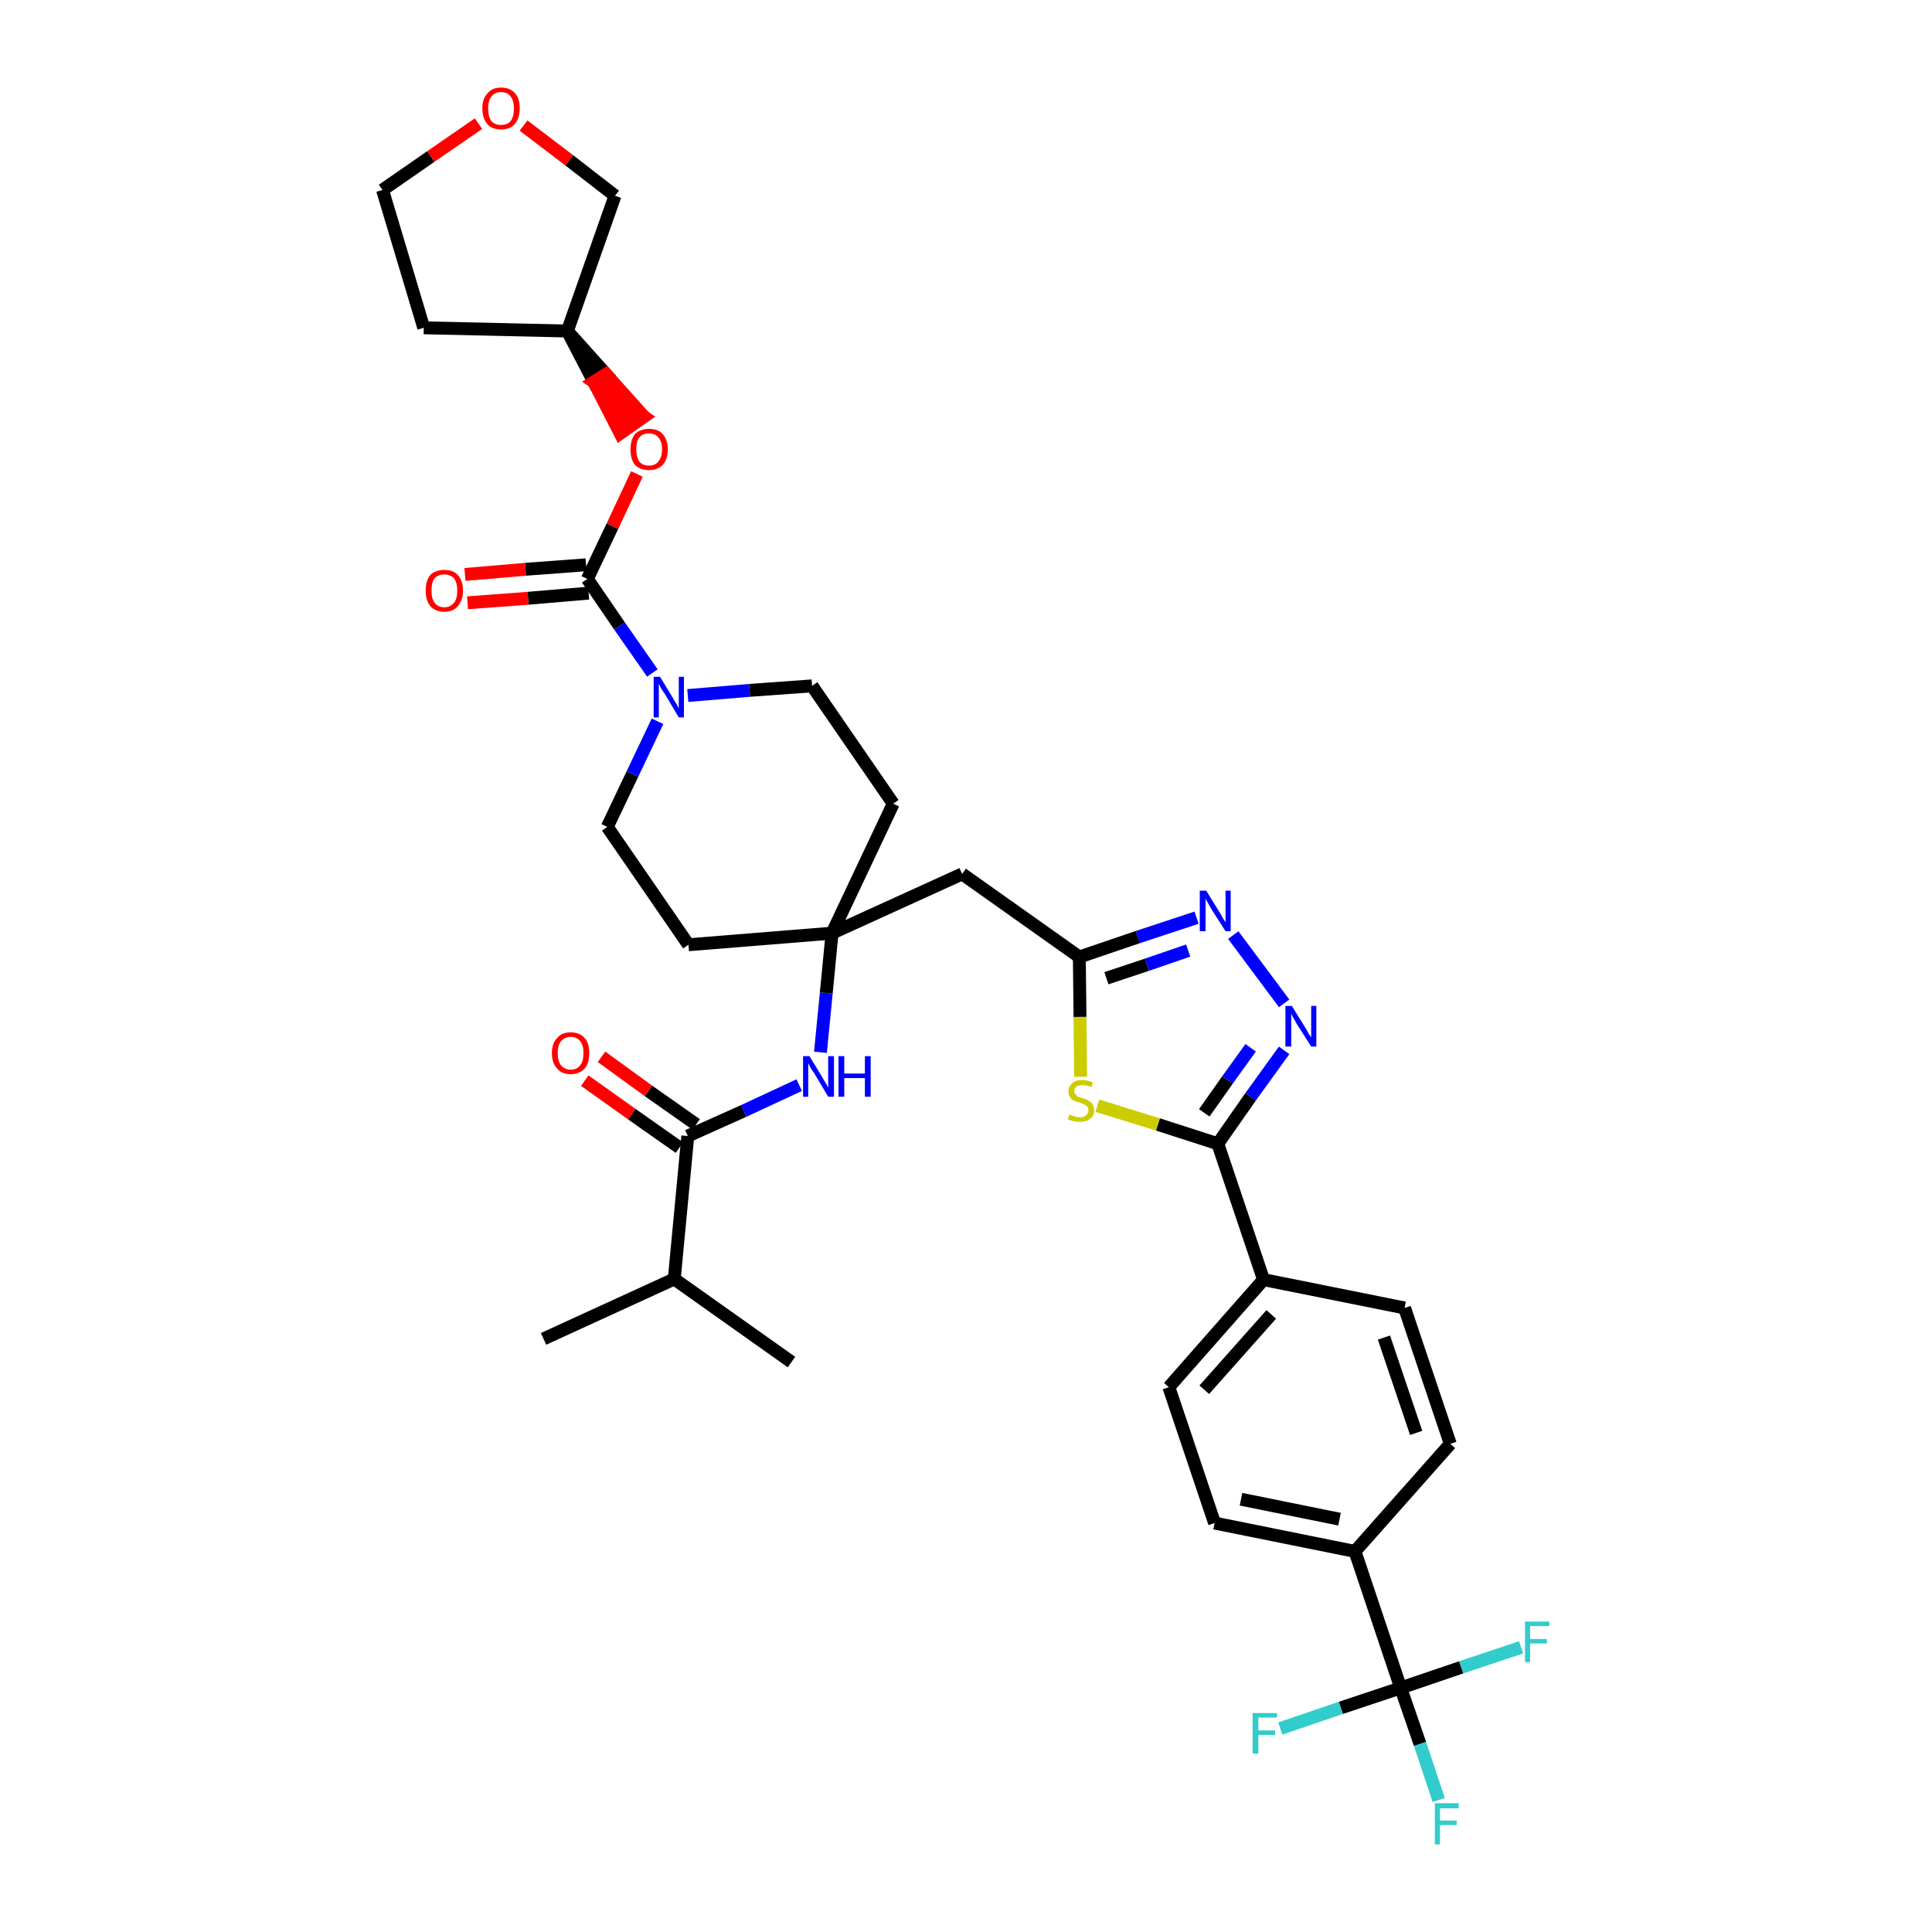 <?xml version='1.0' encoding='iso-8859-1'?>
<svg version='1.1' baseProfile='full'
              xmlns='http://www.w3.org/2000/svg'
                      xmlns:rdkit='http://www.rdkit.org/xml'
                      xmlns:xlink='http://www.w3.org/1999/xlink'
                  xml:space='preserve'
width='300px' height='300px' viewBox='0 0 300 300'>
<!-- END OF HEADER -->
<path class='bond-0 atom-0 atom-1' d='M 84.4,207.9 L 104.7,198.6' style='fill:none;fill-rule:evenodd;stroke:#000000;stroke-width:2.0px;stroke-linecap:butt;stroke-linejoin:miter;stroke-opacity:1' />
<path class='bond-1 atom-1 atom-2' d='M 104.7,198.6 L 122.9,211.5' style='fill:none;fill-rule:evenodd;stroke:#000000;stroke-width:2.0px;stroke-linecap:butt;stroke-linejoin:miter;stroke-opacity:1' />
<path class='bond-2 atom-1 atom-3' d='M 104.7,198.6 L 106.8,176.4' style='fill:none;fill-rule:evenodd;stroke:#000000;stroke-width:2.0px;stroke-linecap:butt;stroke-linejoin:miter;stroke-opacity:1' />
<path class='bond-3 atom-3 atom-4' d='M 108.1,174.6 L 100.7,169.4' style='fill:none;fill-rule:evenodd;stroke:#000000;stroke-width:2.0px;stroke-linecap:butt;stroke-linejoin:miter;stroke-opacity:1' />
<path class='bond-3 atom-3 atom-4' d='M 100.7,169.4 L 93.4,164.1' style='fill:none;fill-rule:evenodd;stroke:#FF0000;stroke-width:2.0px;stroke-linecap:butt;stroke-linejoin:miter;stroke-opacity:1' />
<path class='bond-3 atom-3 atom-4' d='M 105.5,178.2 L 98.1,173.0' style='fill:none;fill-rule:evenodd;stroke:#000000;stroke-width:2.0px;stroke-linecap:butt;stroke-linejoin:miter;stroke-opacity:1' />
<path class='bond-3 atom-3 atom-4' d='M 98.1,173.0 L 90.8,167.8' style='fill:none;fill-rule:evenodd;stroke:#FF0000;stroke-width:2.0px;stroke-linecap:butt;stroke-linejoin:miter;stroke-opacity:1' />
<path class='bond-4 atom-3 atom-5' d='M 106.8,176.4 L 115.5,172.5' style='fill:none;fill-rule:evenodd;stroke:#000000;stroke-width:2.0px;stroke-linecap:butt;stroke-linejoin:miter;stroke-opacity:1' />
<path class='bond-4 atom-3 atom-5' d='M 115.5,172.5 L 124.1,168.5' style='fill:none;fill-rule:evenodd;stroke:#0000FF;stroke-width:2.0px;stroke-linecap:butt;stroke-linejoin:miter;stroke-opacity:1' />
<path class='bond-5 atom-5 atom-6' d='M 127.4,163.4 L 128.3,154.2' style='fill:none;fill-rule:evenodd;stroke:#0000FF;stroke-width:2.0px;stroke-linecap:butt;stroke-linejoin:miter;stroke-opacity:1' />
<path class='bond-5 atom-5 atom-6' d='M 128.3,154.2 L 129.2,144.9' style='fill:none;fill-rule:evenodd;stroke:#000000;stroke-width:2.0px;stroke-linecap:butt;stroke-linejoin:miter;stroke-opacity:1' />
<path class='bond-6 atom-6 atom-7' d='M 129.2,144.9 L 149.4,135.7' style='fill:none;fill-rule:evenodd;stroke:#000000;stroke-width:2.0px;stroke-linecap:butt;stroke-linejoin:miter;stroke-opacity:1' />
<path class='bond-22 atom-6 atom-23' d='M 129.2,144.9 L 106.9,146.7' style='fill:none;fill-rule:evenodd;stroke:#000000;stroke-width:2.0px;stroke-linecap:butt;stroke-linejoin:miter;stroke-opacity:1' />
<path class='bond-35 atom-35 atom-6' d='M 138.7,124.8 L 129.2,144.9' style='fill:none;fill-rule:evenodd;stroke:#000000;stroke-width:2.0px;stroke-linecap:butt;stroke-linejoin:miter;stroke-opacity:1' />
<path class='bond-7 atom-7 atom-8' d='M 149.4,135.7 L 167.6,148.6' style='fill:none;fill-rule:evenodd;stroke:#000000;stroke-width:2.0px;stroke-linecap:butt;stroke-linejoin:miter;stroke-opacity:1' />
<path class='bond-8 atom-8 atom-9' d='M 167.6,148.6 L 176.7,145.5' style='fill:none;fill-rule:evenodd;stroke:#000000;stroke-width:2.0px;stroke-linecap:butt;stroke-linejoin:miter;stroke-opacity:1' />
<path class='bond-8 atom-8 atom-9' d='M 176.7,145.5 L 185.8,142.5' style='fill:none;fill-rule:evenodd;stroke:#0000FF;stroke-width:2.0px;stroke-linecap:butt;stroke-linejoin:miter;stroke-opacity:1' />
<path class='bond-8 atom-8 atom-9' d='M 171.8,151.9 L 178.1,149.8' style='fill:none;fill-rule:evenodd;stroke:#000000;stroke-width:2.0px;stroke-linecap:butt;stroke-linejoin:miter;stroke-opacity:1' />
<path class='bond-8 atom-8 atom-9' d='M 178.1,149.8 L 184.5,147.6' style='fill:none;fill-rule:evenodd;stroke:#0000FF;stroke-width:2.0px;stroke-linecap:butt;stroke-linejoin:miter;stroke-opacity:1' />
<path class='bond-36 atom-22 atom-8' d='M 167.8,167.2 L 167.7,157.9' style='fill:none;fill-rule:evenodd;stroke:#CCCC00;stroke-width:2.0px;stroke-linecap:butt;stroke-linejoin:miter;stroke-opacity:1' />
<path class='bond-36 atom-22 atom-8' d='M 167.7,157.9 L 167.6,148.6' style='fill:none;fill-rule:evenodd;stroke:#000000;stroke-width:2.0px;stroke-linecap:butt;stroke-linejoin:miter;stroke-opacity:1' />
<path class='bond-9 atom-9 atom-10' d='M 191.5,145.2 L 199.4,155.8' style='fill:none;fill-rule:evenodd;stroke:#0000FF;stroke-width:2.0px;stroke-linecap:butt;stroke-linejoin:miter;stroke-opacity:1' />
<path class='bond-10 atom-10 atom-11' d='M 199.4,163.1 L 194.2,170.3' style='fill:none;fill-rule:evenodd;stroke:#0000FF;stroke-width:2.0px;stroke-linecap:butt;stroke-linejoin:miter;stroke-opacity:1' />
<path class='bond-10 atom-10 atom-11' d='M 194.2,170.3 L 189.1,177.6' style='fill:none;fill-rule:evenodd;stroke:#000000;stroke-width:2.0px;stroke-linecap:butt;stroke-linejoin:miter;stroke-opacity:1' />
<path class='bond-10 atom-10 atom-11' d='M 194.2,162.7 L 190.6,167.7' style='fill:none;fill-rule:evenodd;stroke:#0000FF;stroke-width:2.0px;stroke-linecap:butt;stroke-linejoin:miter;stroke-opacity:1' />
<path class='bond-10 atom-10 atom-11' d='M 190.6,167.7 L 187.0,172.8' style='fill:none;fill-rule:evenodd;stroke:#000000;stroke-width:2.0px;stroke-linecap:butt;stroke-linejoin:miter;stroke-opacity:1' />
<path class='bond-11 atom-11 atom-12' d='M 189.1,177.6 L 196.2,198.7' style='fill:none;fill-rule:evenodd;stroke:#000000;stroke-width:2.0px;stroke-linecap:butt;stroke-linejoin:miter;stroke-opacity:1' />
<path class='bond-21 atom-11 atom-22' d='M 189.1,177.6 L 179.8,174.6' style='fill:none;fill-rule:evenodd;stroke:#000000;stroke-width:2.0px;stroke-linecap:butt;stroke-linejoin:miter;stroke-opacity:1' />
<path class='bond-21 atom-11 atom-22' d='M 179.8,174.6 L 170.4,171.7' style='fill:none;fill-rule:evenodd;stroke:#CCCC00;stroke-width:2.0px;stroke-linecap:butt;stroke-linejoin:miter;stroke-opacity:1' />
<path class='bond-12 atom-12 atom-13' d='M 196.2,198.7 L 181.5,215.4' style='fill:none;fill-rule:evenodd;stroke:#000000;stroke-width:2.0px;stroke-linecap:butt;stroke-linejoin:miter;stroke-opacity:1' />
<path class='bond-12 atom-12 atom-13' d='M 197.4,204.1 L 187.0,215.8' style='fill:none;fill-rule:evenodd;stroke:#000000;stroke-width:2.0px;stroke-linecap:butt;stroke-linejoin:miter;stroke-opacity:1' />
<path class='bond-38 atom-21 atom-12' d='M 218.1,203.1 L 196.2,198.7' style='fill:none;fill-rule:evenodd;stroke:#000000;stroke-width:2.0px;stroke-linecap:butt;stroke-linejoin:miter;stroke-opacity:1' />
<path class='bond-13 atom-13 atom-14' d='M 181.5,215.4 L 188.6,236.5' style='fill:none;fill-rule:evenodd;stroke:#000000;stroke-width:2.0px;stroke-linecap:butt;stroke-linejoin:miter;stroke-opacity:1' />
<path class='bond-14 atom-14 atom-15' d='M 188.6,236.5 L 210.4,240.9' style='fill:none;fill-rule:evenodd;stroke:#000000;stroke-width:2.0px;stroke-linecap:butt;stroke-linejoin:miter;stroke-opacity:1' />
<path class='bond-14 atom-14 atom-15' d='M 192.7,232.8 L 208.0,235.9' style='fill:none;fill-rule:evenodd;stroke:#000000;stroke-width:2.0px;stroke-linecap:butt;stroke-linejoin:miter;stroke-opacity:1' />
<path class='bond-15 atom-15 atom-16' d='M 210.4,240.9 L 217.5,262.1' style='fill:none;fill-rule:evenodd;stroke:#000000;stroke-width:2.0px;stroke-linecap:butt;stroke-linejoin:miter;stroke-opacity:1' />
<path class='bond-19 atom-15 atom-20' d='M 210.4,240.9 L 225.2,224.2' style='fill:none;fill-rule:evenodd;stroke:#000000;stroke-width:2.0px;stroke-linecap:butt;stroke-linejoin:miter;stroke-opacity:1' />
<path class='bond-16 atom-16 atom-17' d='M 217.5,262.1 L 220.5,270.8' style='fill:none;fill-rule:evenodd;stroke:#000000;stroke-width:2.0px;stroke-linecap:butt;stroke-linejoin:miter;stroke-opacity:1' />
<path class='bond-16 atom-16 atom-17' d='M 220.5,270.8 L 223.4,279.5' style='fill:none;fill-rule:evenodd;stroke:#33CCCC;stroke-width:2.0px;stroke-linecap:butt;stroke-linejoin:miter;stroke-opacity:1' />
<path class='bond-17 atom-16 atom-18' d='M 217.5,262.1 L 208.2,265.2' style='fill:none;fill-rule:evenodd;stroke:#000000;stroke-width:2.0px;stroke-linecap:butt;stroke-linejoin:miter;stroke-opacity:1' />
<path class='bond-17 atom-16 atom-18' d='M 208.2,265.2 L 198.8,268.4' style='fill:none;fill-rule:evenodd;stroke:#33CCCC;stroke-width:2.0px;stroke-linecap:butt;stroke-linejoin:miter;stroke-opacity:1' />
<path class='bond-18 atom-16 atom-19' d='M 217.5,262.1 L 226.9,258.9' style='fill:none;fill-rule:evenodd;stroke:#000000;stroke-width:2.0px;stroke-linecap:butt;stroke-linejoin:miter;stroke-opacity:1' />
<path class='bond-18 atom-16 atom-19' d='M 226.9,258.9 L 236.2,255.8' style='fill:none;fill-rule:evenodd;stroke:#33CCCC;stroke-width:2.0px;stroke-linecap:butt;stroke-linejoin:miter;stroke-opacity:1' />
<path class='bond-20 atom-20 atom-21' d='M 225.2,224.2 L 218.1,203.1' style='fill:none;fill-rule:evenodd;stroke:#000000;stroke-width:2.0px;stroke-linecap:butt;stroke-linejoin:miter;stroke-opacity:1' />
<path class='bond-20 atom-20 atom-21' d='M 219.9,222.5 L 214.9,207.7' style='fill:none;fill-rule:evenodd;stroke:#000000;stroke-width:2.0px;stroke-linecap:butt;stroke-linejoin:miter;stroke-opacity:1' />
<path class='bond-23 atom-23 atom-24' d='M 106.9,146.7 L 94.3,128.4' style='fill:none;fill-rule:evenodd;stroke:#000000;stroke-width:2.0px;stroke-linecap:butt;stroke-linejoin:miter;stroke-opacity:1' />
<path class='bond-24 atom-24 atom-25' d='M 94.3,128.4 L 98.2,120.2' style='fill:none;fill-rule:evenodd;stroke:#000000;stroke-width:2.0px;stroke-linecap:butt;stroke-linejoin:miter;stroke-opacity:1' />
<path class='bond-24 atom-24 atom-25' d='M 98.2,120.2 L 102.1,112.0' style='fill:none;fill-rule:evenodd;stroke:#0000FF;stroke-width:2.0px;stroke-linecap:butt;stroke-linejoin:miter;stroke-opacity:1' />
<path class='bond-25 atom-25 atom-26' d='M 101.3,104.5 L 96.2,97.2' style='fill:none;fill-rule:evenodd;stroke:#0000FF;stroke-width:2.0px;stroke-linecap:butt;stroke-linejoin:miter;stroke-opacity:1' />
<path class='bond-25 atom-25 atom-26' d='M 96.2,97.2 L 91.2,89.9' style='fill:none;fill-rule:evenodd;stroke:#000000;stroke-width:2.0px;stroke-linecap:butt;stroke-linejoin:miter;stroke-opacity:1' />
<path class='bond-33 atom-25 atom-34' d='M 106.8,108.0 L 116.4,107.2' style='fill:none;fill-rule:evenodd;stroke:#0000FF;stroke-width:2.0px;stroke-linecap:butt;stroke-linejoin:miter;stroke-opacity:1' />
<path class='bond-33 atom-25 atom-34' d='M 116.4,107.2 L 126.1,106.5' style='fill:none;fill-rule:evenodd;stroke:#000000;stroke-width:2.0px;stroke-linecap:butt;stroke-linejoin:miter;stroke-opacity:1' />
<path class='bond-26 atom-26 atom-27' d='M 91.0,87.7 L 81.6,88.4' style='fill:none;fill-rule:evenodd;stroke:#000000;stroke-width:2.0px;stroke-linecap:butt;stroke-linejoin:miter;stroke-opacity:1' />
<path class='bond-26 atom-26 atom-27' d='M 81.6,88.4 L 72.2,89.2' style='fill:none;fill-rule:evenodd;stroke:#FF0000;stroke-width:2.0px;stroke-linecap:butt;stroke-linejoin:miter;stroke-opacity:1' />
<path class='bond-26 atom-26 atom-27' d='M 91.4,92.1 L 82.0,92.9' style='fill:none;fill-rule:evenodd;stroke:#000000;stroke-width:2.0px;stroke-linecap:butt;stroke-linejoin:miter;stroke-opacity:1' />
<path class='bond-26 atom-26 atom-27' d='M 82.0,92.9 L 72.6,93.6' style='fill:none;fill-rule:evenodd;stroke:#FF0000;stroke-width:2.0px;stroke-linecap:butt;stroke-linejoin:miter;stroke-opacity:1' />
<path class='bond-27 atom-26 atom-28' d='M 91.2,89.9 L 95.1,81.7' style='fill:none;fill-rule:evenodd;stroke:#000000;stroke-width:2.0px;stroke-linecap:butt;stroke-linejoin:miter;stroke-opacity:1' />
<path class='bond-27 atom-26 atom-28' d='M 95.1,81.7 L 98.9,73.6' style='fill:none;fill-rule:evenodd;stroke:#FF0000;stroke-width:2.0px;stroke-linecap:butt;stroke-linejoin:miter;stroke-opacity:1' />
<path class='bond-28 atom-29 atom-28' d='M 88.1,51.4 L 92.2,59.3 L 94.1,58.1 Z' style='fill:#000000;fill-rule:evenodd;fill-opacity:1;stroke:#000000;stroke-width:2.0px;stroke-linecap:butt;stroke-linejoin:miter;stroke-opacity:1;' />
<path class='bond-28 atom-29 atom-28' d='M 92.2,59.3 L 100.0,64.7 L 96.3,67.3 Z' style='fill:#FF0000;fill-rule:evenodd;fill-opacity:1;stroke:#FF0000;stroke-width:2.0px;stroke-linecap:butt;stroke-linejoin:miter;stroke-opacity:1;' />
<path class='bond-28 atom-29 atom-28' d='M 92.2,59.3 L 94.1,58.1 L 100.0,64.7 Z' style='fill:#FF0000;fill-rule:evenodd;fill-opacity:1;stroke:#FF0000;stroke-width:2.0px;stroke-linecap:butt;stroke-linejoin:miter;stroke-opacity:1;' />
<path class='bond-29 atom-29 atom-30' d='M 88.1,51.4 L 65.8,50.9' style='fill:none;fill-rule:evenodd;stroke:#000000;stroke-width:2.0px;stroke-linecap:butt;stroke-linejoin:miter;stroke-opacity:1' />
<path class='bond-37 atom-33 atom-29' d='M 95.5,30.4 L 88.1,51.4' style='fill:none;fill-rule:evenodd;stroke:#000000;stroke-width:2.0px;stroke-linecap:butt;stroke-linejoin:miter;stroke-opacity:1' />
<path class='bond-30 atom-30 atom-31' d='M 65.8,50.9 L 59.4,29.5' style='fill:none;fill-rule:evenodd;stroke:#000000;stroke-width:2.0px;stroke-linecap:butt;stroke-linejoin:miter;stroke-opacity:1' />
<path class='bond-31 atom-31 atom-32' d='M 59.4,29.5 L 66.9,24.3' style='fill:none;fill-rule:evenodd;stroke:#000000;stroke-width:2.0px;stroke-linecap:butt;stroke-linejoin:miter;stroke-opacity:1' />
<path class='bond-31 atom-31 atom-32' d='M 66.9,24.3 L 74.3,19.2' style='fill:none;fill-rule:evenodd;stroke:#FF0000;stroke-width:2.0px;stroke-linecap:butt;stroke-linejoin:miter;stroke-opacity:1' />
<path class='bond-32 atom-32 atom-33' d='M 81.3,19.5 L 88.4,24.9' style='fill:none;fill-rule:evenodd;stroke:#FF0000;stroke-width:2.0px;stroke-linecap:butt;stroke-linejoin:miter;stroke-opacity:1' />
<path class='bond-32 atom-32 atom-33' d='M 88.4,24.9 L 95.5,30.4' style='fill:none;fill-rule:evenodd;stroke:#000000;stroke-width:2.0px;stroke-linecap:butt;stroke-linejoin:miter;stroke-opacity:1' />
<path class='bond-34 atom-34 atom-35' d='M 126.1,106.5 L 138.7,124.8' style='fill:none;fill-rule:evenodd;stroke:#000000;stroke-width:2.0px;stroke-linecap:butt;stroke-linejoin:miter;stroke-opacity:1' />
<path  class='atom-4' d='M 85.7 163.5
Q 85.7 162.0, 86.5 161.2
Q 87.2 160.3, 88.6 160.3
Q 90.0 160.3, 90.8 161.2
Q 91.5 162.0, 91.5 163.5
Q 91.5 165.1, 90.8 165.9
Q 90.0 166.8, 88.6 166.8
Q 87.2 166.8, 86.5 165.9
Q 85.7 165.1, 85.7 163.5
M 88.6 166.1
Q 89.6 166.1, 90.1 165.4
Q 90.6 164.8, 90.6 163.5
Q 90.6 162.3, 90.1 161.7
Q 89.6 161.0, 88.6 161.0
Q 87.7 161.0, 87.1 161.7
Q 86.6 162.3, 86.6 163.5
Q 86.6 164.8, 87.1 165.4
Q 87.7 166.1, 88.6 166.1
' fill='#FF0000'/>
<path  class='atom-5' d='M 125.7 164.0
L 127.7 167.3
Q 127.9 167.7, 128.3 168.3
Q 128.6 168.9, 128.6 168.9
L 128.6 164.0
L 129.5 164.0
L 129.5 170.3
L 128.6 170.3
L 126.4 166.6
Q 126.1 166.2, 125.8 165.7
Q 125.6 165.2, 125.5 165.1
L 125.5 170.3
L 124.7 170.3
L 124.7 164.0
L 125.7 164.0
' fill='#0000FF'/>
<path  class='atom-5' d='M 130.2 164.0
L 131.1 164.0
L 131.1 166.7
L 134.3 166.7
L 134.3 164.0
L 135.2 164.0
L 135.2 170.3
L 134.3 170.3
L 134.3 167.4
L 131.1 167.4
L 131.1 170.3
L 130.2 170.3
L 130.2 164.0
' fill='#0000FF'/>
<path  class='atom-9' d='M 187.3 138.3
L 189.4 141.7
Q 189.6 142.0, 189.9 142.6
Q 190.3 143.2, 190.3 143.2
L 190.3 138.3
L 191.1 138.3
L 191.1 144.6
L 190.3 144.6
L 188.0 141.0
Q 187.8 140.6, 187.5 140.1
Q 187.2 139.6, 187.2 139.4
L 187.2 144.6
L 186.3 144.6
L 186.3 138.3
L 187.3 138.3
' fill='#0000FF'/>
<path  class='atom-10' d='M 200.6 156.2
L 202.7 159.6
Q 202.9 159.9, 203.2 160.5
Q 203.6 161.1, 203.6 161.1
L 203.6 156.2
L 204.4 156.2
L 204.4 162.5
L 203.6 162.5
L 201.3 158.9
Q 201.1 158.5, 200.8 158.0
Q 200.5 157.5, 200.5 157.3
L 200.5 162.5
L 199.6 162.5
L 199.6 156.2
L 200.6 156.2
' fill='#0000FF'/>
<path  class='atom-17' d='M 222.8 280.0
L 226.5 280.0
L 226.5 280.8
L 223.6 280.8
L 223.6 282.7
L 226.2 282.7
L 226.2 283.4
L 223.6 283.4
L 223.6 286.4
L 222.8 286.4
L 222.8 280.0
' fill='#33CCCC'/>
<path  class='atom-18' d='M 194.5 266.0
L 198.3 266.0
L 198.3 266.7
L 195.4 266.7
L 195.4 268.7
L 198.0 268.7
L 198.0 269.4
L 195.4 269.4
L 195.4 272.3
L 194.5 272.3
L 194.5 266.0
' fill='#33CCCC'/>
<path  class='atom-19' d='M 236.8 251.8
L 240.6 251.8
L 240.6 252.5
L 237.6 252.5
L 237.6 254.5
L 240.2 254.5
L 240.2 255.2
L 237.6 255.2
L 237.6 258.1
L 236.8 258.1
L 236.8 251.8
' fill='#33CCCC'/>
<path  class='atom-22' d='M 166.1 173.0
Q 166.1 173.1, 166.4 173.2
Q 166.7 173.3, 167.0 173.4
Q 167.4 173.5, 167.7 173.5
Q 168.3 173.5, 168.6 173.2
Q 169.0 172.9, 169.0 172.4
Q 169.0 172.0, 168.8 171.8
Q 168.6 171.6, 168.4 171.5
Q 168.1 171.4, 167.7 171.2
Q 167.1 171.1, 166.8 170.9
Q 166.4 170.8, 166.2 170.4
Q 165.9 170.1, 165.9 169.5
Q 165.9 168.7, 166.5 168.2
Q 167.0 167.7, 168.1 167.7
Q 168.8 167.7, 169.7 168.1
L 169.5 168.8
Q 168.7 168.5, 168.1 168.5
Q 167.5 168.5, 167.2 168.7
Q 166.8 169.0, 166.8 169.4
Q 166.8 169.7, 167.0 169.9
Q 167.2 170.2, 167.4 170.3
Q 167.7 170.4, 168.1 170.5
Q 168.7 170.7, 169.0 170.9
Q 169.4 171.1, 169.6 171.4
Q 169.9 171.8, 169.9 172.4
Q 169.9 173.3, 169.3 173.7
Q 168.7 174.2, 167.7 174.2
Q 167.2 174.2, 166.7 174.1
Q 166.3 174.0, 165.8 173.8
L 166.1 173.0
' fill='#CCCC00'/>
<path  class='atom-25' d='M 102.5 105.1
L 104.5 108.4
Q 104.7 108.8, 105.1 109.4
Q 105.4 110.0, 105.4 110.0
L 105.4 105.1
L 106.2 105.1
L 106.2 111.4
L 105.4 111.4
L 103.2 107.7
Q 102.9 107.3, 102.6 106.8
Q 102.4 106.3, 102.3 106.2
L 102.3 111.4
L 101.5 111.4
L 101.5 105.1
L 102.5 105.1
' fill='#0000FF'/>
<path  class='atom-27' d='M 66.1 91.7
Q 66.1 90.2, 66.8 89.3
Q 67.6 88.5, 69.0 88.5
Q 70.4 88.5, 71.1 89.3
Q 71.9 90.2, 71.9 91.7
Q 71.9 93.2, 71.1 94.1
Q 70.4 95.0, 69.0 95.0
Q 67.6 95.0, 66.8 94.1
Q 66.1 93.2, 66.1 91.7
M 69.0 94.3
Q 69.9 94.3, 70.5 93.6
Q 71.0 93.0, 71.0 91.7
Q 71.0 90.5, 70.5 89.8
Q 69.9 89.2, 69.0 89.2
Q 68.0 89.2, 67.5 89.8
Q 67.0 90.4, 67.0 91.7
Q 67.0 93.0, 67.5 93.6
Q 68.0 94.3, 69.0 94.3
' fill='#FF0000'/>
<path  class='atom-28' d='M 97.9 69.8
Q 97.9 68.3, 98.6 67.4
Q 99.4 66.6, 100.8 66.6
Q 102.2 66.6, 102.9 67.4
Q 103.7 68.3, 103.7 69.8
Q 103.7 71.3, 102.9 72.2
Q 102.1 73.0, 100.8 73.0
Q 99.4 73.0, 98.6 72.2
Q 97.9 71.3, 97.9 69.8
M 100.8 72.3
Q 101.7 72.3, 102.2 71.7
Q 102.8 71.0, 102.8 69.8
Q 102.8 68.5, 102.2 67.9
Q 101.7 67.3, 100.8 67.3
Q 99.8 67.3, 99.3 67.9
Q 98.8 68.5, 98.8 69.8
Q 98.8 71.0, 99.3 71.7
Q 99.8 72.3, 100.8 72.3
' fill='#FF0000'/>
<path  class='atom-32' d='M 74.9 16.8
Q 74.9 15.3, 75.7 14.5
Q 76.4 13.6, 77.8 13.6
Q 79.2 13.6, 80.0 14.5
Q 80.7 15.3, 80.7 16.8
Q 80.7 18.4, 79.9 19.3
Q 79.2 20.1, 77.8 20.1
Q 76.4 20.1, 75.7 19.3
Q 74.9 18.4, 74.9 16.8
M 77.8 19.4
Q 78.8 19.4, 79.3 18.8
Q 79.8 18.1, 79.8 16.8
Q 79.8 15.6, 79.3 15.0
Q 78.8 14.3, 77.8 14.3
Q 76.8 14.3, 76.3 15.0
Q 75.8 15.6, 75.8 16.8
Q 75.8 18.1, 76.3 18.8
Q 76.8 19.4, 77.8 19.4
' fill='#FF0000'/>
</svg>
